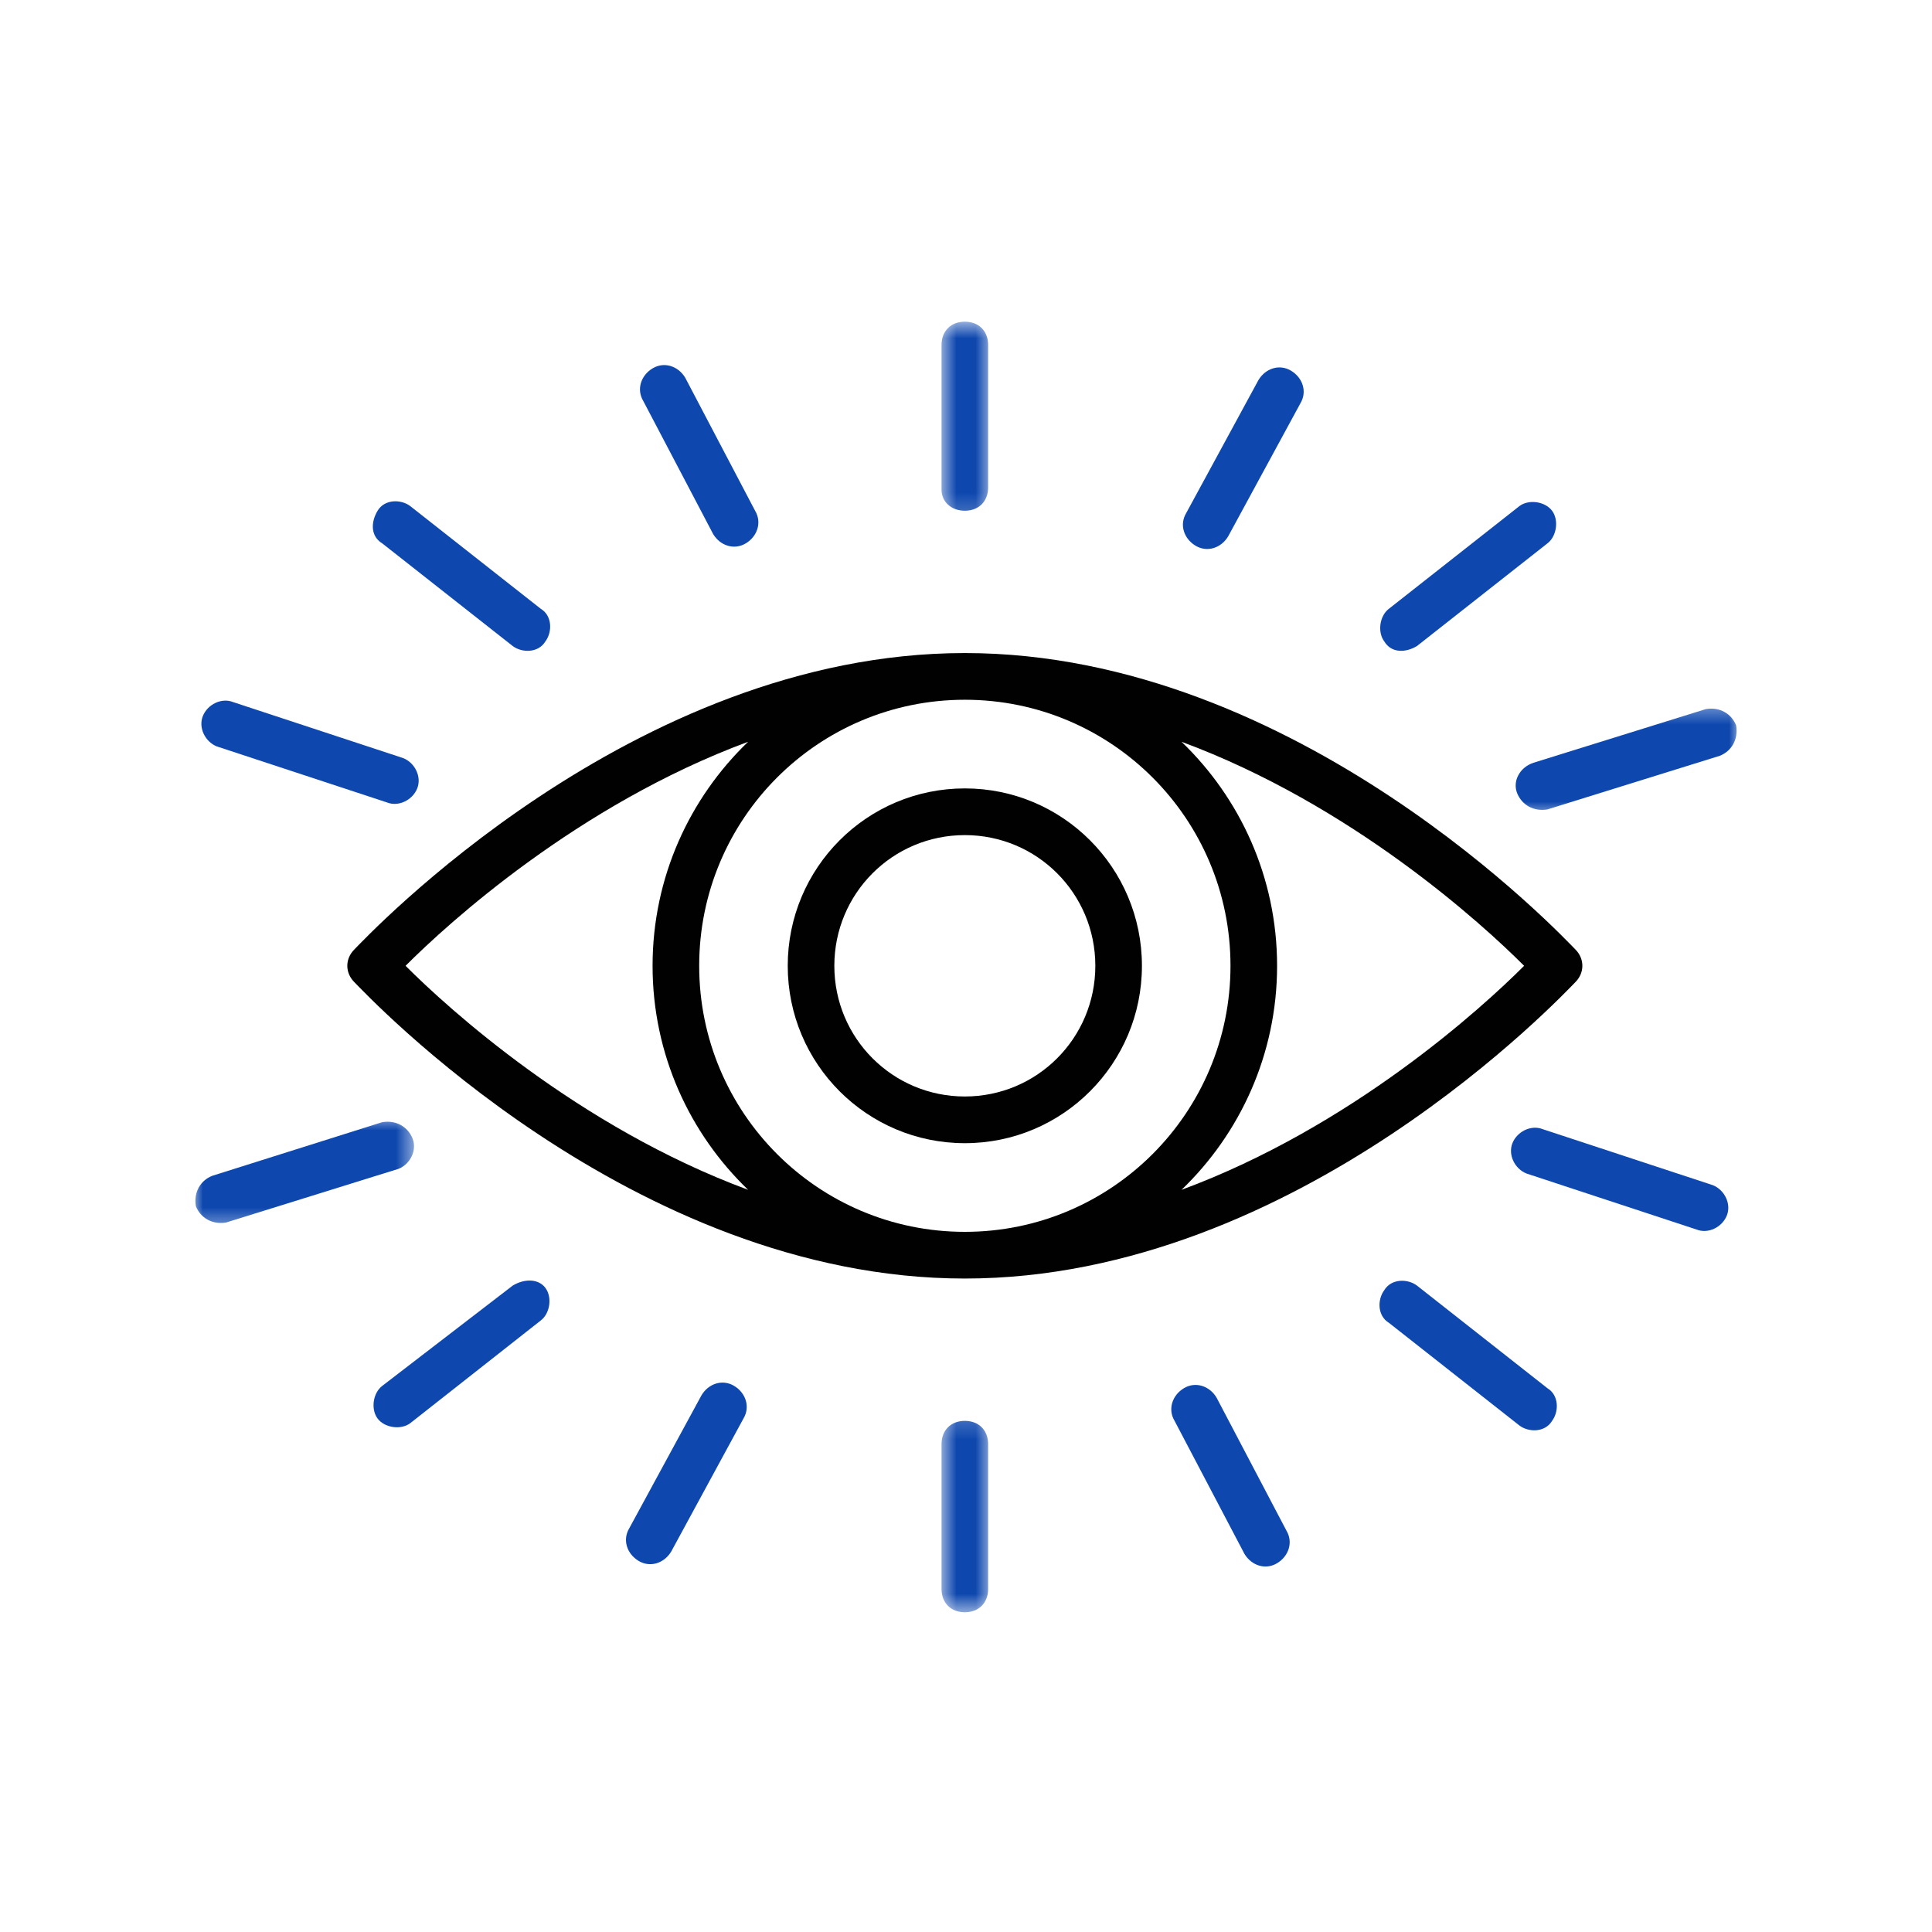 <svg width="200" height="200" viewBox="50 50 100 100" fill="none" xmlns="http://www.w3.org/2000/svg">
<mask id="mask0_201_78" style="mask-type:luminance" maskUnits="userSpaceOnUse" x="98" y="66" width="4" height="11">
<path d="M98.667 66.65H101.333V76.8H98.667V66.65Z" fill="white"/>
</mask>
<g mask="url(#mask0_201_78)">
<path d="M99.94 76.435C100.662 76.435 101.146 75.952 101.146 75.227V67.858C101.146 67.133 100.662 66.65 99.94 66.65C99.217 66.65 98.733 67.133 98.733 67.858V75.348C98.733 75.952 99.217 76.435 99.94 76.435Z" fill="#0E48AF"/>
</g>
<mask id="mask1_201_78" style="mask-type:luminance" maskUnits="userSpaceOnUse" x="98" y="123" width="4" height="11">
<path d="M98.667 123.2H101.333V133.45H98.667V123.2Z" fill="white"/>
</mask>
<g mask="url(#mask1_201_78)">
<path d="M99.94 123.544C99.217 123.544 98.733 124.027 98.733 124.752V132.242C98.733 132.967 99.217 133.45 99.94 133.45C100.662 133.45 101.146 132.967 101.146 132.242V124.752C101.146 124.027 100.662 123.544 99.94 123.544Z" fill="#0E48AF"/>
</g>
<path d="M123.34 83.44L130.094 78.125C130.575 77.763 130.696 76.917 130.335 76.436C129.973 75.952 129.129 75.831 128.646 76.194L121.892 81.508C121.408 81.871 121.287 82.717 121.65 83.2C122.012 83.802 122.735 83.802 123.34 83.44Z" fill="#0E48AF"/>
<path d="M76.54 116.54L69.785 121.733C69.304 122.096 69.183 122.942 69.544 123.423C69.906 123.906 70.75 124.027 71.233 123.665L77.987 118.35C78.471 117.988 78.592 117.142 78.229 116.66C77.867 116.177 77.144 116.177 76.54 116.54Z" fill="#0E48AF"/>
<path d="M123.34 116.54C122.856 116.177 122.013 116.177 121.65 116.779C121.288 117.262 121.288 118.108 121.892 118.471L128.646 123.785C129.129 124.148 129.973 124.148 130.335 123.544C130.696 123.062 130.696 122.217 130.094 121.854L123.34 116.54Z" fill="#0E48AF"/>
<path d="M76.54 83.44C77.023 83.802 77.867 83.802 78.229 83.2C78.592 82.717 78.592 81.871 77.987 81.508L71.233 76.194C70.75 75.831 69.906 75.831 69.544 76.436C69.183 77.038 69.183 77.763 69.785 78.125L76.54 83.44Z" fill="#0E48AF"/>
<path d="M111.881 78.246C112.483 78.608 113.208 78.367 113.569 77.763L117.308 70.877C117.671 70.273 117.429 69.55 116.825 69.188C116.223 68.825 115.5 69.067 115.138 69.671L111.398 76.556C111.035 77.158 111.277 77.883 111.881 78.246Z" fill="#0E48AF"/>
<path d="M87.998 121.733C87.396 121.371 86.673 121.612 86.31 122.217L82.571 129.102C82.208 129.706 82.45 130.429 83.054 130.792C83.656 131.154 84.381 130.912 84.742 130.308L88.481 123.423C88.844 122.821 88.602 122.096 87.998 121.733Z" fill="#0E48AF"/>
<path d="M138.656 111.344L129.852 108.446C129.25 108.204 128.525 108.567 128.283 109.171C128.044 109.775 128.404 110.498 129.008 110.74L137.813 113.64C138.417 113.881 139.14 113.519 139.381 112.915C139.623 112.31 139.26 111.585 138.656 111.344Z" fill="#0E48AF"/>
<path d="M61.223 88.635L70.027 91.533C70.631 91.775 71.354 91.412 71.596 90.808C71.835 90.204 71.475 89.481 70.871 89.24L62.067 86.34C61.465 86.098 60.74 86.46 60.498 87.065C60.258 87.669 60.619 88.394 61.223 88.635Z" fill="#0E48AF"/>
<mask id="mask2_201_78" style="mask-type:luminance" maskUnits="userSpaceOnUse" x="128" y="86" width="12" height="7">
<path d="M128 86.4H140V92.267H128V86.4Z" fill="white"/>
</mask>
<g mask="url(#mask2_201_78)">
<path d="M128.525 91.05C128.767 91.654 129.369 92.017 130.094 91.896L139.019 89.119C139.623 88.877 139.983 88.273 139.863 87.548C139.623 86.944 139.019 86.581 138.296 86.702L129.369 89.481C128.646 89.723 128.283 90.446 128.525 91.05Z" fill="#0E48AF"/>
</g>
<mask id="mask3_201_78" style="mask-type:luminance" maskUnits="userSpaceOnUse" x="60" y="107" width="12" height="7">
<path d="M60 107.733H71.467V113.6H60V107.733Z" fill="white"/>
</mask>
<g mask="url(#mask3_201_78)">
<path d="M71.354 108.929C71.112 108.325 70.51 107.963 69.785 108.083L60.981 110.861C60.377 111.102 60.017 111.706 60.138 112.431C60.377 113.036 60.981 113.398 61.704 113.277L70.631 110.498C71.233 110.256 71.596 109.533 71.354 108.929Z" fill="#0E48AF"/>
</g>
<path d="M112.967 122.337C112.604 121.733 111.881 121.492 111.277 121.854C110.675 122.217 110.433 122.942 110.796 123.544L114.413 130.429C114.775 131.033 115.5 131.275 116.102 130.912C116.704 130.55 116.946 129.827 116.585 129.223L112.967 122.337Z" fill="#0E48AF"/>
<path d="M86.912 77.642C87.275 78.246 87.998 78.487 88.602 78.125C89.204 77.763 89.446 77.037 89.083 76.435L85.467 69.55C85.104 68.946 84.381 68.704 83.777 69.067C83.175 69.429 82.933 70.152 83.296 70.756L86.912 77.642Z" fill="#0E48AF"/>
<path d="M99.94 83.802C82.692 83.802 68.942 98.54 68.34 99.144C67.856 99.627 67.856 100.352 68.34 100.835C68.942 101.44 82.692 116.177 99.94 116.177C117.188 116.177 130.938 101.44 131.542 100.835C132.023 100.352 132.023 99.627 131.542 99.144C130.938 98.54 117.188 83.802 99.94 83.802ZM99.94 113.76C92.342 113.76 86.19 107.6 86.19 99.99C86.19 92.379 92.342 86.219 99.94 86.219C107.537 86.219 113.69 92.379 113.69 99.99C113.69 107.6 107.537 113.76 99.94 113.76ZM88.723 88.394C85.706 91.292 83.777 95.4 83.777 99.99C83.777 104.579 85.706 108.688 88.723 111.585C79.917 108.325 73.162 102.165 70.992 99.99C73.162 97.815 79.917 91.654 88.723 88.394ZM111.156 111.585C114.173 108.688 116.102 104.579 116.102 99.99C116.102 95.4 114.173 91.292 111.156 88.394C119.963 91.654 126.717 97.815 128.888 99.99C126.717 102.165 119.963 108.325 111.156 111.585Z" fill="#010101"/>
<path d="M99.94 90.808C94.873 90.808 90.773 94.917 90.773 99.99C90.773 105.063 94.873 109.171 99.94 109.171C105.006 109.171 109.106 105.063 109.106 99.99C109.106 94.917 105.006 90.808 99.94 90.808ZM99.94 106.754C96.2 106.754 93.185 103.733 93.185 99.99C93.185 96.246 96.2 93.225 99.94 93.225C103.679 93.225 106.694 96.246 106.694 99.99C106.694 103.733 103.679 106.754 99.94 106.754Z" fill="#010101"/>
</svg>

